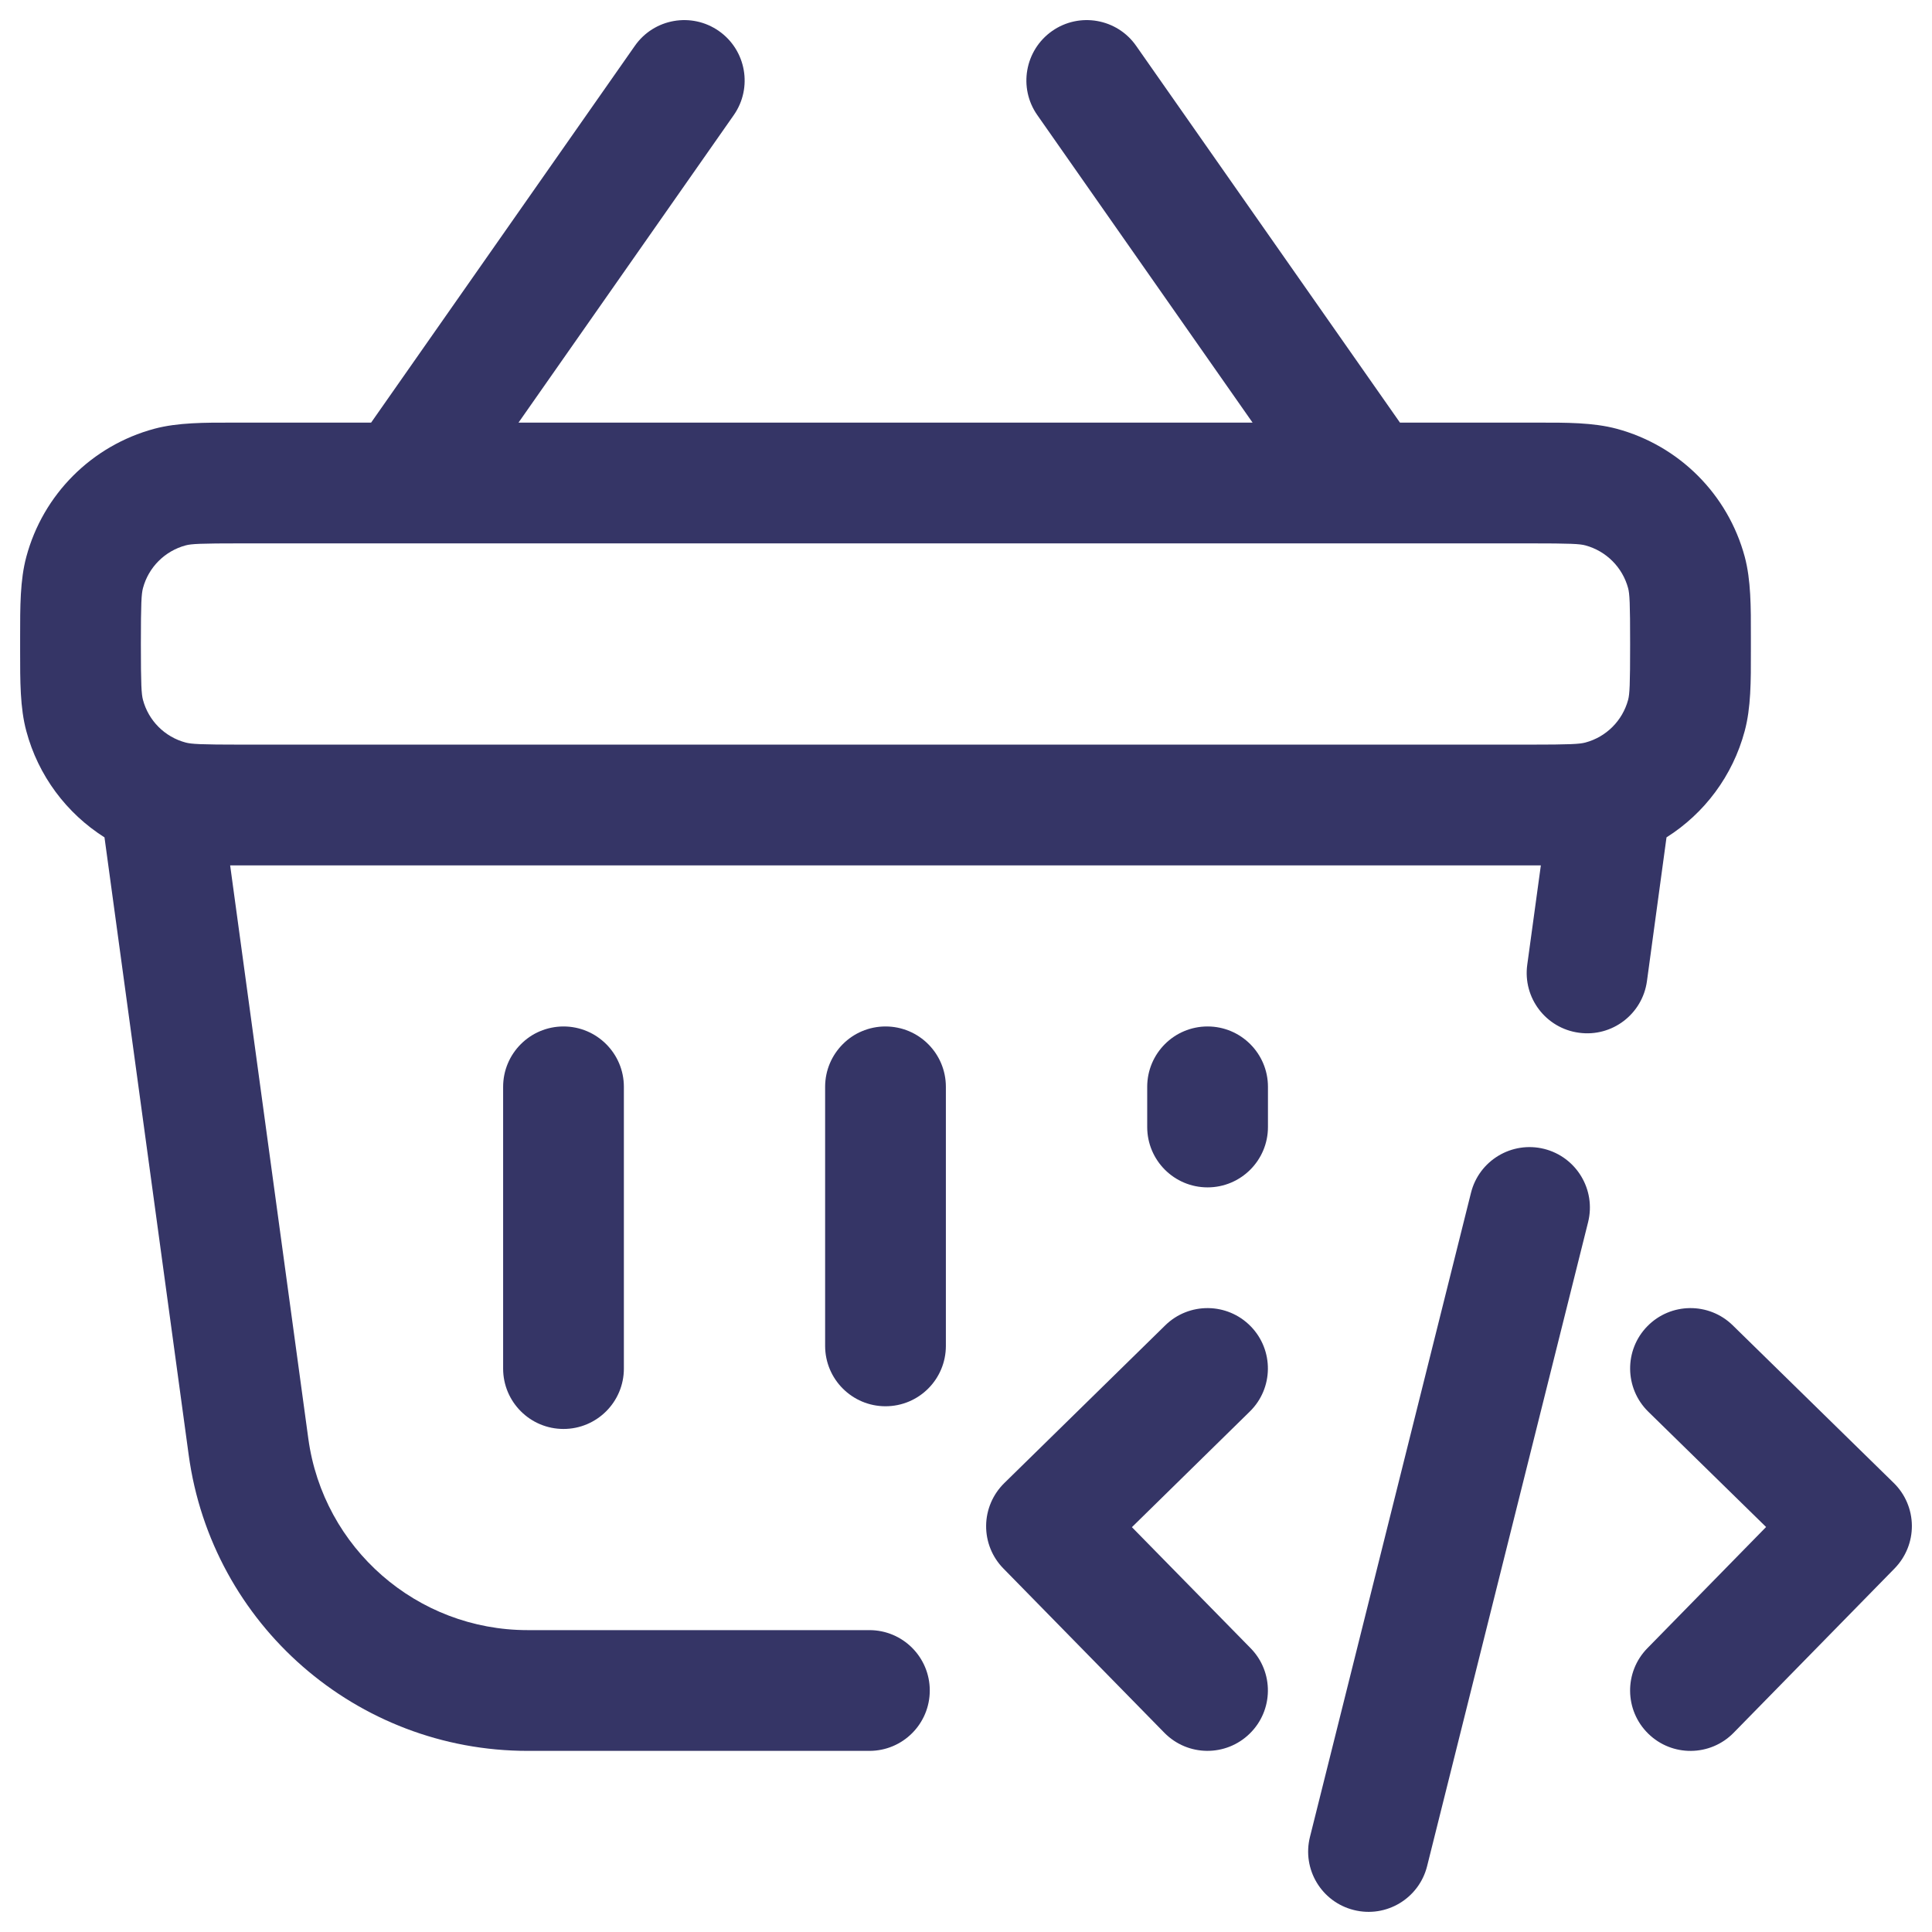 <svg width="24" height="24" viewBox="0 0 24 24" fill="none" xmlns="http://www.w3.org/2000/svg">
<g clip-path="url(#clip0_9001_288177)">
<path fill-rule="evenodd" clip-rule="evenodd" d="M8.93 0.385C9.27 0.623 9.352 1.091 9.115 1.43L6.441 5.25H15.56L12.886 1.43C12.648 1.091 12.731 0.623 13.07 0.385C13.409 0.148 13.877 0.23 14.114 0.57L17.391 5.25L19.084 5.25C19.465 5.249 19.793 5.249 20.082 5.326C20.859 5.535 21.465 6.141 21.674 6.917C21.751 7.207 21.751 7.535 21.75 7.916L21.75 8L21.75 8.084C21.751 8.464 21.751 8.793 21.673 9.082C21.525 9.636 21.174 10.104 20.702 10.402L20.459 12.188C20.403 12.598 20.025 12.886 19.614 12.829C19.204 12.774 18.916 12.396 18.972 11.985L19.141 10.75H2.859L3.83 17.871C4.016 19.234 5.18 20.25 6.555 20.25H10.8C11.215 20.25 11.55 20.586 11.55 21C11.55 21.414 11.215 21.75 10.8 21.75H6.555C4.43 21.75 2.631 20.18 2.344 18.074L1.298 10.402C0.827 10.104 0.475 9.636 0.327 9.082C0.249 8.793 0.25 8.464 0.25 8.084L0.25 8L0.25 7.916C0.25 7.535 0.249 7.207 0.327 6.917C0.535 6.141 1.141 5.535 1.918 5.326C2.207 5.249 2.535 5.249 2.916 5.25L4.61 5.25L7.886 0.57C8.123 0.23 8.591 0.148 8.93 0.385ZM3 6.75C2.487 6.75 2.377 6.756 2.306 6.775C2.047 6.845 1.845 7.047 1.776 7.306C1.757 7.377 1.75 7.487 1.75 8C1.75 8.513 1.757 8.623 1.776 8.694C1.845 8.953 2.047 9.155 2.306 9.224C2.377 9.243 2.487 9.25 3 9.25H19C19.513 9.25 19.623 9.243 19.694 9.224C19.953 9.155 20.155 8.953 20.225 8.694C20.244 8.623 20.25 8.513 20.25 8C20.25 7.487 20.244 7.377 20.225 7.306C20.155 7.047 19.953 6.845 19.694 6.775C19.623 6.756 19.513 6.75 19 6.75H3Z" fill="#353566"/>
<path d="M7 12.751C7.414 12.751 7.75 13.087 7.75 13.501L7.75 17.001C7.75 17.415 7.414 17.751 7 17.751C6.586 17.751 6.25 17.415 6.25 17.001L6.25 13.501C6.25 13.087 6.586 12.751 7 12.751Z" fill="#353566"/>
<path d="M11 12.751C11.415 12.751 11.75 13.087 11.75 13.501L11.75 16.719C11.75 17.133 11.415 17.469 11 17.469C10.586 17.469 10.25 17.133 10.25 16.719L10.25 13.501C10.25 13.087 10.586 12.751 11 12.751Z" fill="#353566"/>
<path d="M15.001 12.751C15.415 12.751 15.751 13.087 15.751 13.501L15.751 14C15.751 14.414 15.415 14.75 15.001 14.75C14.586 14.75 14.251 14.414 14.251 14L14.251 13.501C14.251 13.087 14.586 12.751 15.001 12.751Z" fill="#353566"/>
<path d="M15.525 17.535C15.821 17.246 15.826 16.771 15.536 16.475C15.246 16.179 14.771 16.174 14.475 16.464L12.475 18.424C12.333 18.564 12.252 18.753 12.25 18.952C12.248 19.151 12.325 19.343 12.465 19.485L14.464 21.525C14.755 21.821 15.229 21.825 15.525 21.535C15.821 21.245 15.826 20.771 15.536 20.475L14.061 18.971L15.525 17.535Z" fill="#353566"/>
<path d="M20.464 16.475C20.754 16.179 21.229 16.174 21.525 16.464L23.525 18.422C23.667 18.561 23.748 18.751 23.75 18.95C23.752 19.149 23.675 19.34 23.536 19.483L21.536 21.525C21.246 21.821 20.771 21.826 20.475 21.536C20.179 21.246 20.174 20.771 20.464 20.475L21.939 18.969L20.475 17.536C20.18 17.246 20.174 16.771 20.464 16.475Z" fill="#353566"/>
<path d="M19.728 15.182C19.828 14.78 19.584 14.373 19.182 14.272C18.78 14.172 18.373 14.416 18.273 14.818L16.273 22.818C16.172 23.22 16.416 23.627 16.818 23.727C17.22 23.828 17.627 23.584 17.728 23.182L19.728 15.182Z" fill="#353566"/>
</g>
<defs>
<clipPath id="clip0_9001_288177">
<rect width="24" height="24" fill="white"/>
</clipPath>
</defs>
</svg>
